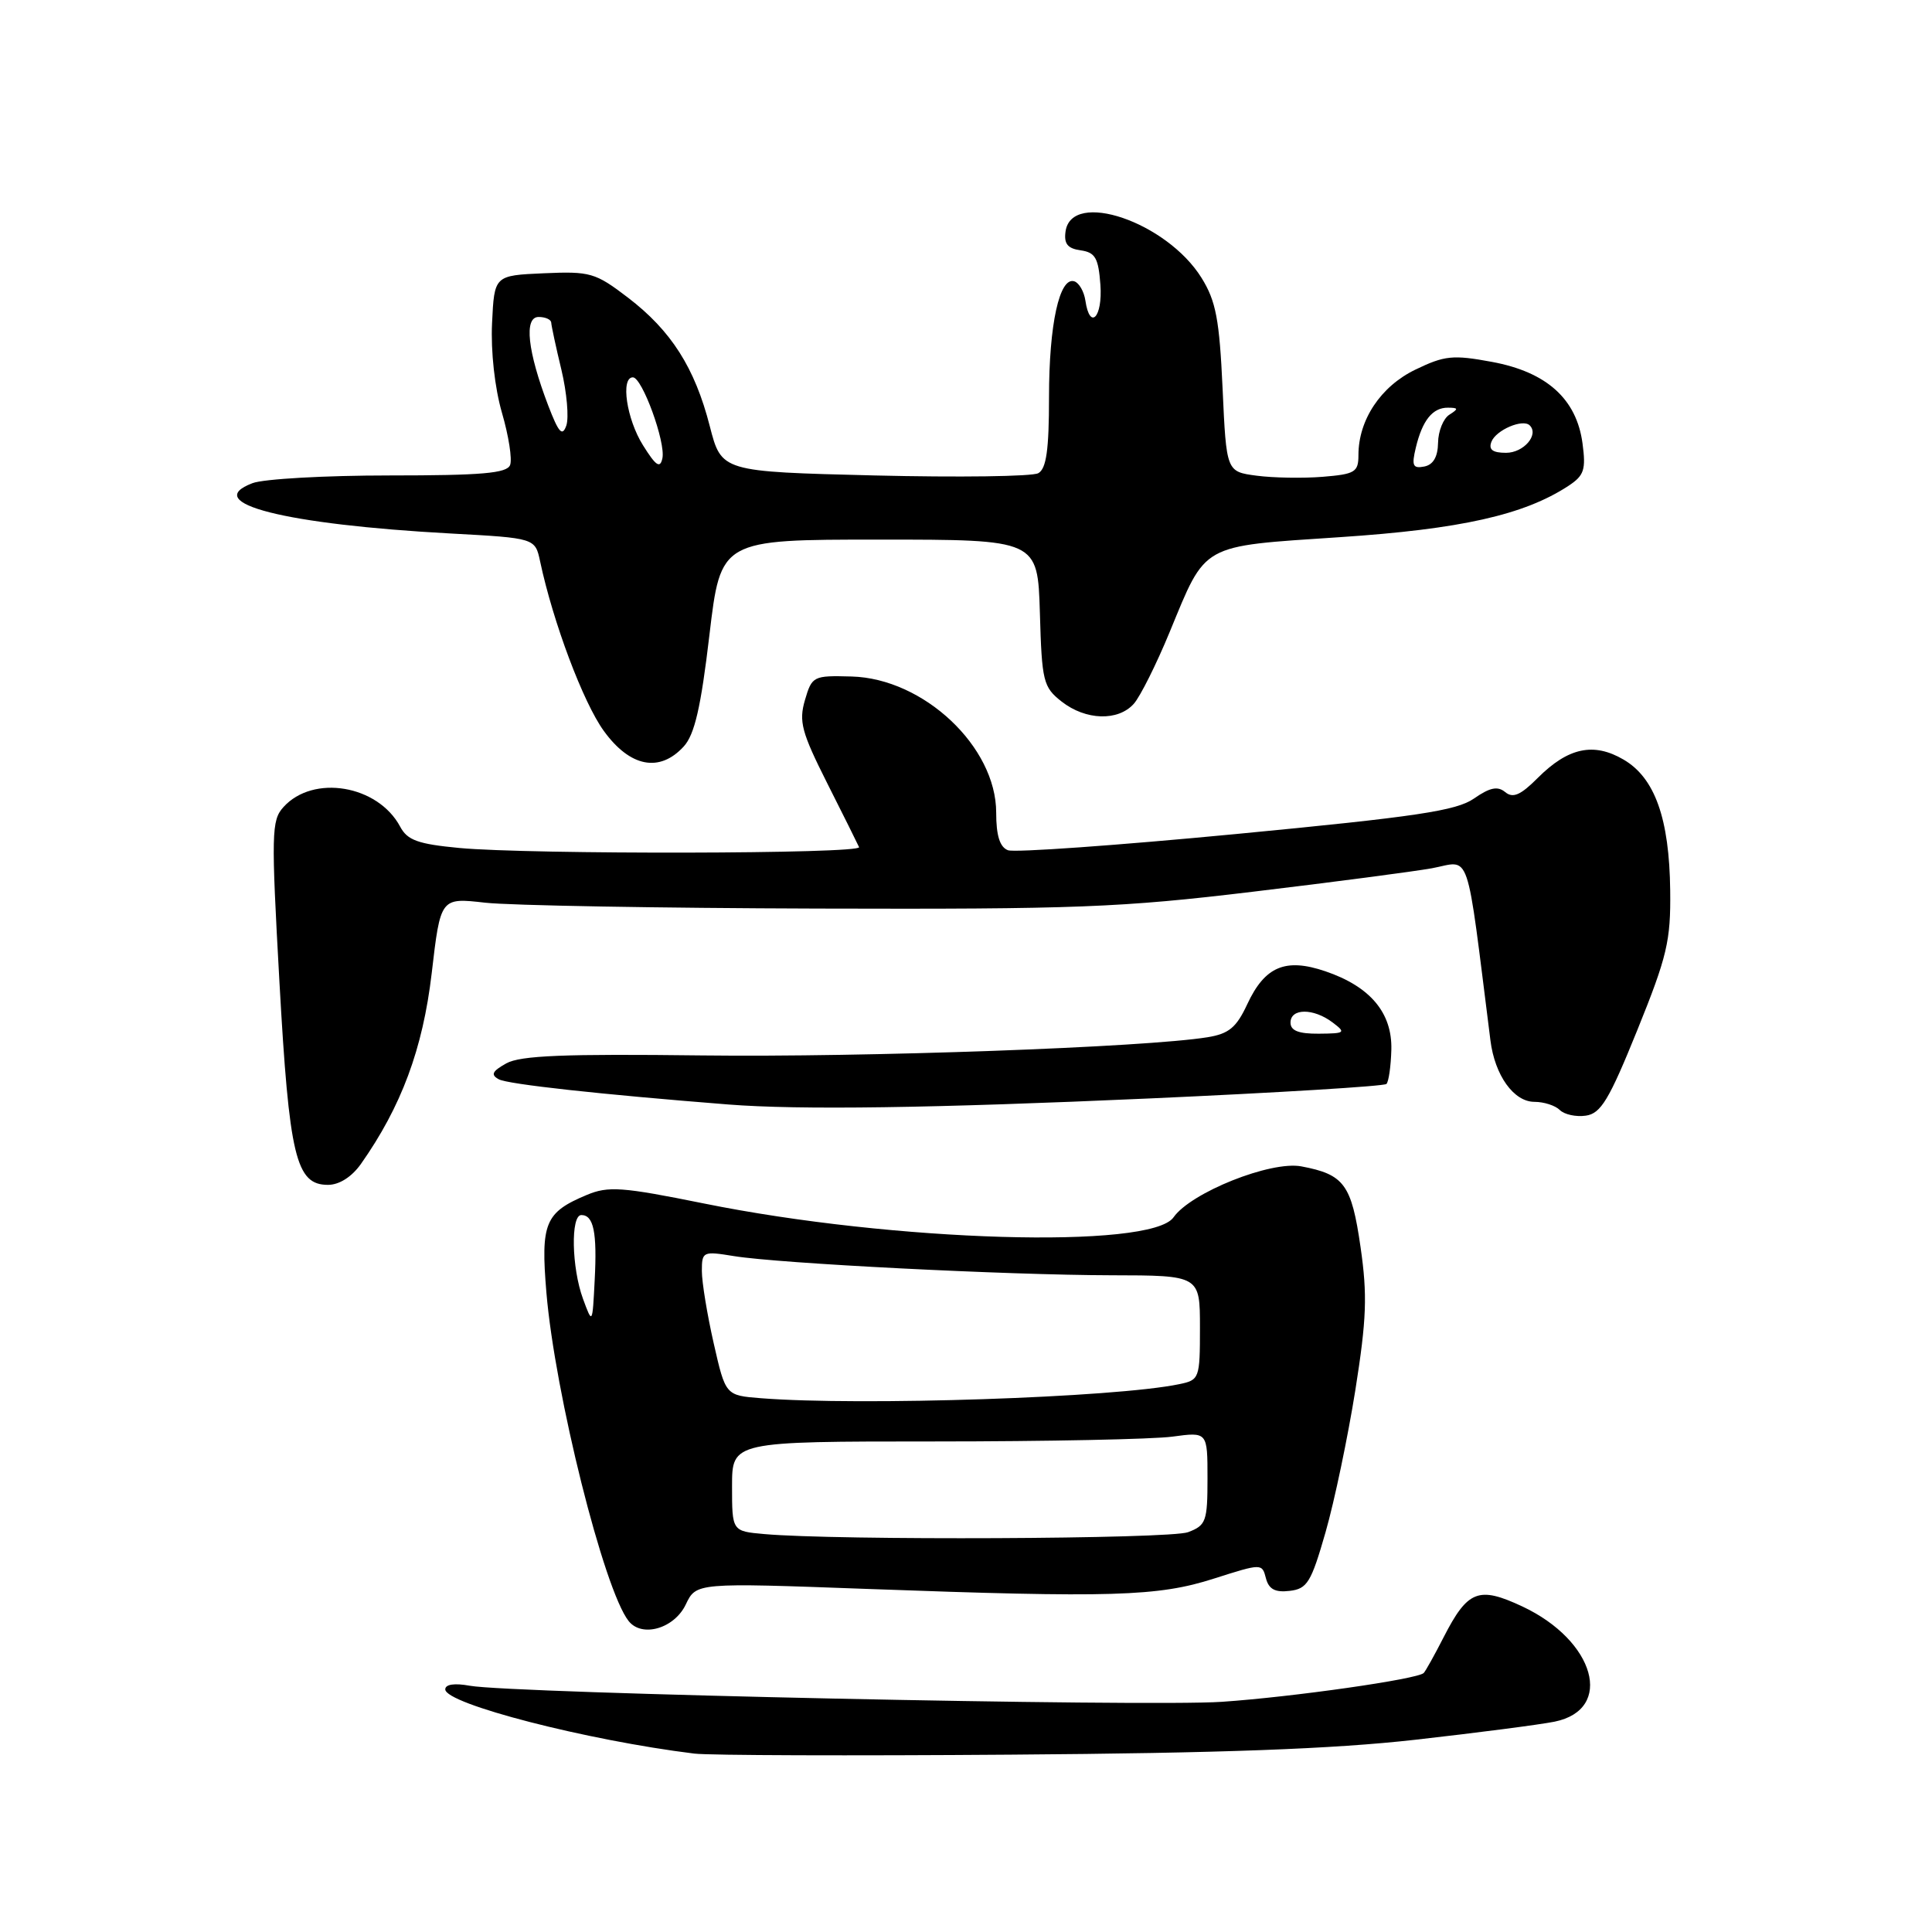 <?xml version="1.0" encoding="UTF-8" standalone="no"?>
<!DOCTYPE svg PUBLIC "-//W3C//DTD SVG 1.1//EN" "http://www.w3.org/Graphics/SVG/1.1/DTD/svg11.dtd" >
<svg xmlns="http://www.w3.org/2000/svg" xmlns:xlink="http://www.w3.org/1999/xlink" version="1.1" viewBox="0 0 256 256">
 <g >
 <path fill="currentColor"
d=" M 187.50 230.53 C 195.75 229.60 204.07 228.52 205.99 228.13 C 213.93 226.51 211.37 217.39 201.71 212.86 C 195.92 210.15 194.48 210.71 191.29 216.94 C 190.08 219.31 188.89 221.44 188.65 221.68 C 187.84 222.50 171.30 224.86 161.89 225.50 C 151.93 226.18 67.76 224.38 62.25 223.37 C 60.23 223.00 59.00 223.18 59.00 223.85 C 59.00 225.77 77.78 230.61 92.00 232.36 C 93.92 232.60 112.82 232.66 134.00 232.50 C 161.88 232.30 176.64 231.75 187.50 230.53 Z  M 90.87 212.60 C 92.25 209.71 92.25 209.71 114.88 210.54 C 147.32 211.73 153.44 211.55 160.86 209.17 C 167.20 207.15 167.23 207.15 167.74 209.12 C 168.12 210.58 168.96 211.03 170.88 210.80 C 173.22 210.53 173.73 209.69 175.65 203.00 C 176.83 198.88 178.60 190.41 179.59 184.20 C 181.08 174.78 181.20 171.62 180.28 165.25 C 179.08 156.93 178.12 155.62 172.43 154.55 C 168.38 153.79 157.81 158.01 155.50 161.30 C 152.52 165.56 118.41 164.56 93.24 159.46 C 82.41 157.27 80.60 157.14 77.74 158.34 C 72.22 160.65 71.63 162.05 72.40 171.26 C 73.52 184.64 80.03 210.68 83.30 214.80 C 85.07 217.03 89.35 215.79 90.87 212.60 Z  M 47.81 154.25 C 53.18 146.63 56.02 139.00 57.20 128.98 C 58.37 118.94 58.37 118.94 64.27 119.61 C 67.52 119.98 87.34 120.33 108.33 120.39 C 142.55 120.49 148.52 120.26 166.00 118.16 C 176.72 116.88 187.40 115.47 189.73 115.05 C 194.98 114.08 194.19 111.77 197.49 137.86 C 198.07 142.49 200.58 146.00 203.32 146.00 C 204.58 146.00 206.09 146.49 206.68 147.08 C 207.28 147.68 208.83 148.02 210.13 147.83 C 212.12 147.55 213.21 145.74 216.95 136.50 C 220.91 126.71 221.39 124.67 221.31 118.00 C 221.20 108.46 219.28 103.07 215.13 100.65 C 211.17 98.33 207.79 99.05 203.76 103.08 C 201.48 105.37 200.47 105.80 199.45 104.96 C 198.45 104.13 197.42 104.34 195.31 105.81 C 192.97 107.43 187.73 108.22 163.81 110.51 C 148.02 112.02 134.41 112.99 133.56 112.66 C 132.48 112.25 132.00 110.72 132.00 107.68 C 132.00 98.94 122.39 89.90 112.84 89.64 C 107.76 89.50 107.59 89.59 106.66 92.76 C 105.83 95.60 106.21 97.02 109.60 103.76 C 111.75 108.02 113.65 111.84 113.83 112.25 C 114.24 113.16 70.24 113.24 60.85 112.36 C 55.38 111.84 53.98 111.34 53.02 109.53 C 50.07 104.02 41.50 102.58 37.56 106.94 C 35.96 108.70 35.93 110.41 37.03 130.17 C 38.32 153.30 39.21 157.00 43.46 157.00 C 44.95 157.00 46.60 155.95 47.81 154.25 Z  M 152.33 145.55 C 169.28 144.79 183.40 143.93 183.71 143.63 C 184.01 143.33 184.30 141.29 184.36 139.10 C 184.49 134.20 181.56 130.72 175.62 128.70 C 170.33 126.90 167.60 128.05 165.26 133.08 C 163.83 136.15 162.84 136.98 160.00 137.44 C 151.72 138.78 114.67 140.11 93.00 139.85 C 74.80 139.63 68.96 139.86 67.09 140.90 C 65.21 141.95 64.99 142.41 66.09 143.01 C 67.28 143.67 79.65 145.02 96.50 146.35 C 105.92 147.09 123.47 146.84 152.33 145.55 Z  M 90.60 98.91 C 92.04 97.33 92.87 93.74 94.00 84.16 C 95.50 71.50 95.50 71.50 116.50 71.50 C 137.50 71.50 137.50 71.50 137.79 81.21 C 138.05 90.30 138.23 91.04 140.67 92.96 C 143.86 95.46 148.16 95.59 150.24 93.25 C 151.09 92.29 153.23 88.01 154.99 83.74 C 159.88 71.90 158.95 72.42 177.50 71.18 C 193.54 70.12 201.94 68.23 207.81 64.39 C 209.91 63.01 210.16 62.25 209.69 58.74 C 208.90 52.86 204.94 49.29 197.68 47.95 C 192.51 46.99 191.41 47.11 187.54 48.98 C 182.95 51.20 180.00 55.64 180.00 60.30 C 180.00 62.56 179.55 62.83 175.25 63.18 C 172.64 63.39 168.70 63.32 166.50 63.03 C 162.50 62.50 162.50 62.50 162.00 51.50 C 161.58 42.33 161.12 39.89 159.21 36.82 C 154.60 29.41 141.98 25.10 141.19 30.67 C 140.96 32.30 141.46 32.93 143.19 33.17 C 145.13 33.45 145.55 34.18 145.81 37.75 C 146.12 42.05 144.41 43.84 143.82 39.83 C 143.64 38.63 142.99 37.49 142.36 37.28 C 140.39 36.63 139.00 42.97 139.00 52.60 C 139.00 59.60 138.65 62.10 137.58 62.70 C 136.79 63.14 127.03 63.27 115.88 63.00 C 95.60 62.50 95.60 62.50 94.05 56.47 C 92.06 48.71 88.93 43.81 83.20 39.43 C 78.88 36.13 78.21 35.94 72.05 36.21 C 65.50 36.50 65.50 36.50 65.20 42.82 C 65.02 46.57 65.56 51.41 66.51 54.69 C 67.40 57.74 67.89 60.86 67.59 61.62 C 67.17 62.71 63.84 63.00 51.60 63.00 C 43.09 63.00 34.93 63.46 33.46 64.02 C 26.53 66.65 37.72 69.49 59.70 70.69 C 70.91 71.30 70.91 71.30 71.57 74.40 C 73.29 82.48 77.28 93.08 80.00 96.84 C 83.48 101.65 87.40 102.41 90.60 98.91 Z  M 101.25 203.27 C 97.00 202.89 97.00 202.89 97.00 196.94 C 97.00 191.00 97.00 191.00 123.86 191.00 C 138.63 191.00 152.81 190.71 155.36 190.36 C 160.00 189.73 160.00 189.73 160.00 195.89 C 160.00 201.58 159.81 202.12 157.43 203.02 C 155.03 203.94 110.83 204.13 101.25 203.27 Z  M 100.82 185.27 C 96.14 184.90 96.14 184.90 94.57 178.00 C 93.71 174.21 93.00 169.90 93.00 168.42 C 93.00 165.83 93.14 165.77 97.25 166.44 C 103.29 167.42 133.36 168.95 147.25 168.98 C 159.00 169.00 159.00 169.00 159.00 175.92 C 159.00 182.66 158.93 182.86 156.25 183.41 C 147.75 185.19 114.00 186.31 100.82 185.27 Z  M 77.25 172.10 C 75.74 167.99 75.60 161.00 77.03 161.00 C 78.66 161.00 79.13 163.28 78.80 169.61 C 78.50 175.50 78.50 175.50 77.25 172.10 Z  M 171.00 135.50 C 171.00 133.58 174.04 133.57 176.56 135.47 C 178.38 136.84 178.26 136.94 174.75 136.97 C 172.07 136.99 171.00 136.57 171.00 135.50 Z  M 85.20 59.00 C 83.02 55.53 82.21 50.00 83.86 50.00 C 85.09 50.00 88.23 58.62 87.77 60.73 C 87.47 62.12 86.91 61.74 85.20 59.00 Z  M 187.60 59.33 C 188.47 55.69 189.83 54.00 191.87 54.02 C 193.25 54.03 193.28 54.17 192.05 54.95 C 191.25 55.45 190.57 57.13 190.55 58.67 C 190.52 60.54 189.91 61.59 188.71 61.82 C 187.21 62.11 187.03 61.70 187.60 59.33 Z  M 197.62 58.54 C 198.22 56.98 201.79 55.45 202.70 56.37 C 203.95 57.61 201.89 60.00 199.56 60.00 C 197.78 60.00 197.22 59.58 197.62 58.54 Z  M 72.64 53.73 C 69.90 46.55 69.40 42.00 71.37 42.00 C 72.27 42.00 73.02 42.34 73.04 42.75 C 73.06 43.16 73.66 45.98 74.39 49.00 C 75.11 52.02 75.40 55.35 75.04 56.39 C 74.51 57.89 74.03 57.35 72.64 53.73 Z "/>
</g>
</svg>